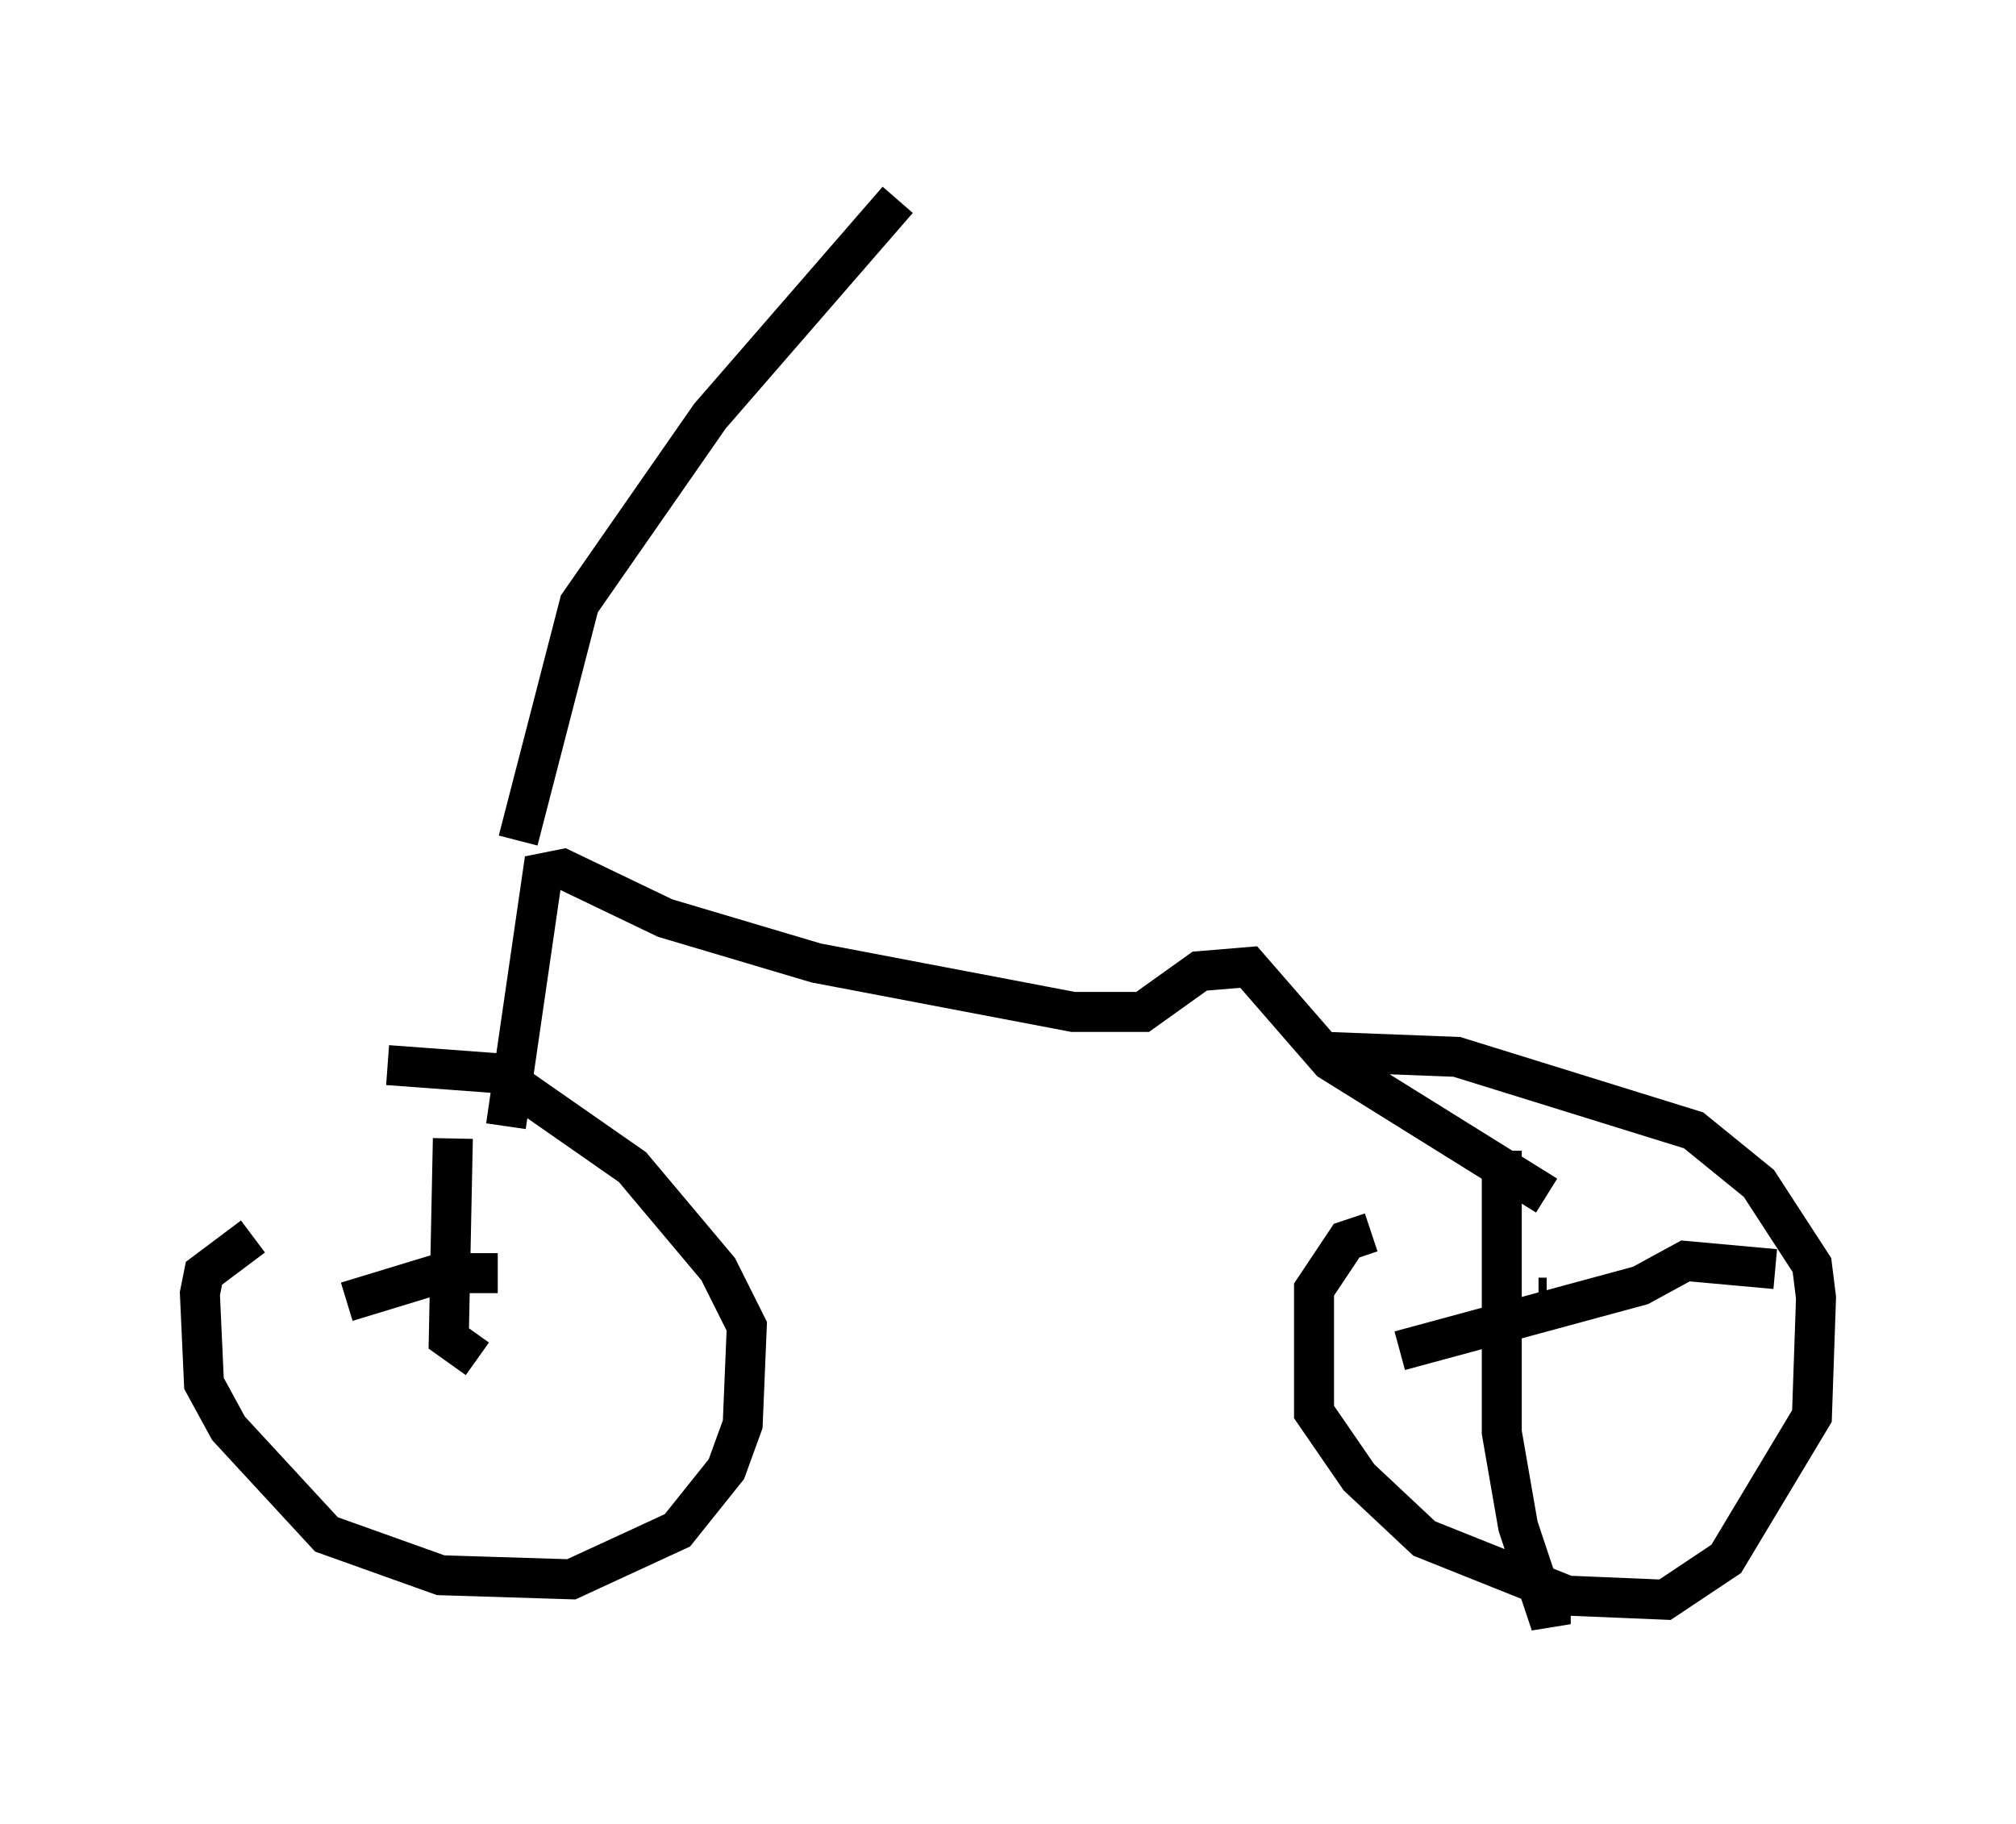 <?xml version="1.0" encoding="utf-8" ?>
<svg baseProfile="full" height="45.627" version="1.1" width="50.425" xmlns="http://www.w3.org/2000/svg" xmlns:ev="http://www.w3.org/2001/xml-events" xmlns:xlink="http://www.w3.org/1999/xlink"><defs /><rect fill="white" height="45.627" width="50.425" x="0" y="0" /><path d="M8.675, 30.623 m-2.348, 0.306 l-1.225, 0.919 -0.102, 0.51 l0.102, 2.246 0.613, 1.123 l2.45, 2.654 2.858, 1.021 l3.267, 0.102 2.654, -1.225 l1.225, -1.531 0.408, -1.123 l0.102, -2.45 -0.715, -1.429 l-2.144, -2.552 -3.369, -2.348 l-2.756, -0.204 m24.602, 4.185 l-0.613, 0.204 -0.817, 1.225 l0.0, 3.063 1.123, 1.633 l1.633, 1.531 3.573, 1.429 l2.45, 0.102 1.531, -1.021 l2.144, -3.573 0.102, -2.96 l-0.102, -0.817 -1.327, -2.042 l-1.633, -1.327 -5.921, -1.838 l-2.654, -0.102 0.0, 0.306 m4.9, 5.819 l-0.204, 0.0 m-0.919, -3.675 l0.0, 7.044 0.408, 2.348 l0.817, 2.45 0.0, -0.919 m-3.777, -5.921 l6.023, -1.633 1.123, -0.613 l2.246, 0.204 m-35.73, 0.817 l2.348, -0.715 1.429, 0.0 m-1.123, -3.369 l-0.102, 5.002 0.715, 0.51 m0.715, -5.819 l0.919, -6.329 0.51, -0.102 l2.552, 1.225 3.777, 1.123 l6.431, 1.225 1.735, 0.0 l1.429, -1.021 1.225, -0.102 l2.042, 2.348 5.41, 3.369 m-25.725, -8.881 l1.531, -5.921 3.267, -4.696 l4.696, -5.41 " fill="none" stroke="black" stroke-width="1" /></svg>